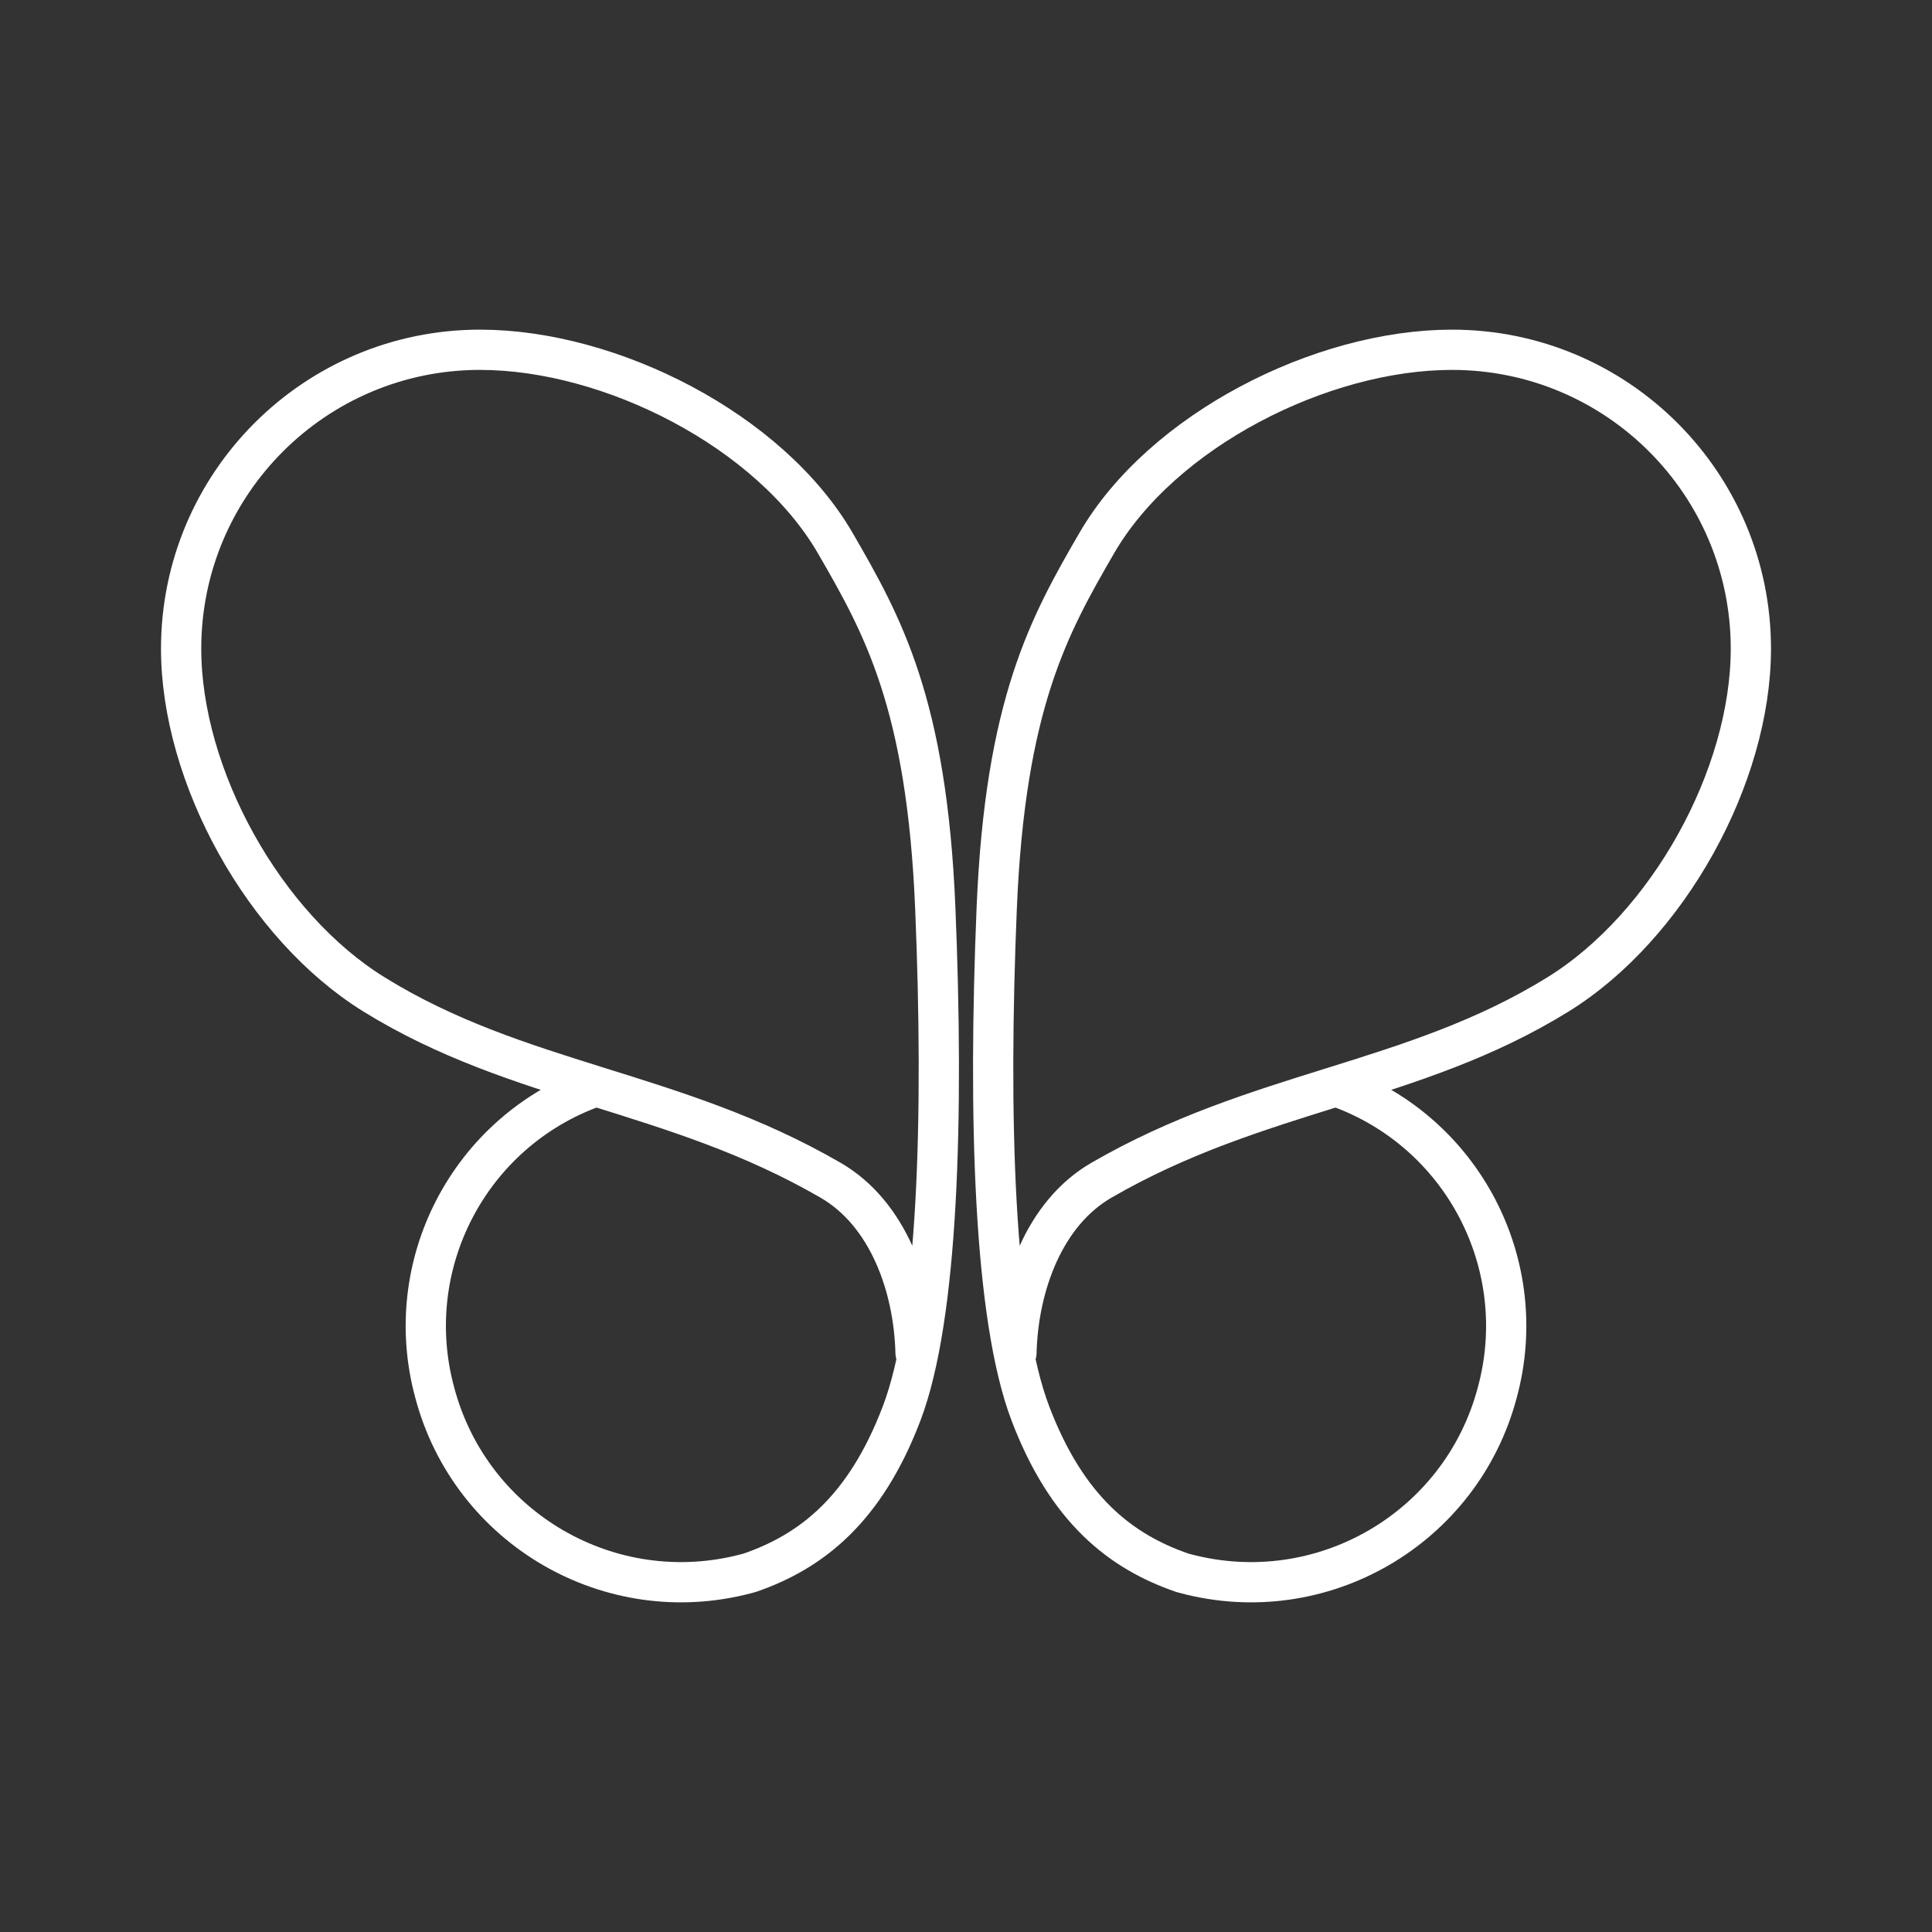 <?xml version="1.0" encoding="UTF-8"?><svg id="b" xmlns="http://www.w3.org/2000/svg" viewBox="0 0 48 48"><rect x="0" y="0" width="48" height="48" fill="#333333" stroke="none"/><defs><style>.d{fill:none;stroke:#fff;stroke-linecap:round;stroke-linejoin:round;}</style></defs><path id="c" class="d" d="M14.756,27.008c-3.098,1.112-4.82,4.419-3.954,7.595.898,3.38,4.366,5.391,7.746,4.493.027-.007.054-.015.081-.022,1.525-.527,2.859-1.561,3.771-3.956.913-2.395,1.051-7.389.837-12.552-.21-5.086-1.308-7.04-2.483-9.069-1.624-2.804-5.584-4.807-8.827-4.807-4.101-.001-7.426,3.324-7.427,7.425h0c0,3.171,2.057,6.897,4.789,8.589,3.603,2.232,7.45,2.36,11.349,4.62,1.424.825,2.068,2.635,2.109,4.292M33.244,27.008c3.098,1.112,4.82,4.419,3.954,7.595-.898,3.38-4.366,5.391-7.746,4.493-.027-.007-.054-.015-.081-.022-1.525-.527-2.859-1.561-3.771-3.956-.913-2.395-1.051-7.389-.837-12.552.21-5.086,1.308-7.04,2.483-9.069,1.624-2.804,5.584-4.807,8.827-4.807,4.101-.001,7.426,3.324,7.427,7.425h0c0,3.171-2.057,6.897-4.789,8.589-3.603,2.232-7.45,2.36-11.349,4.62-1.424.825-2.068,2.635-2.109,4.292"/></svg>